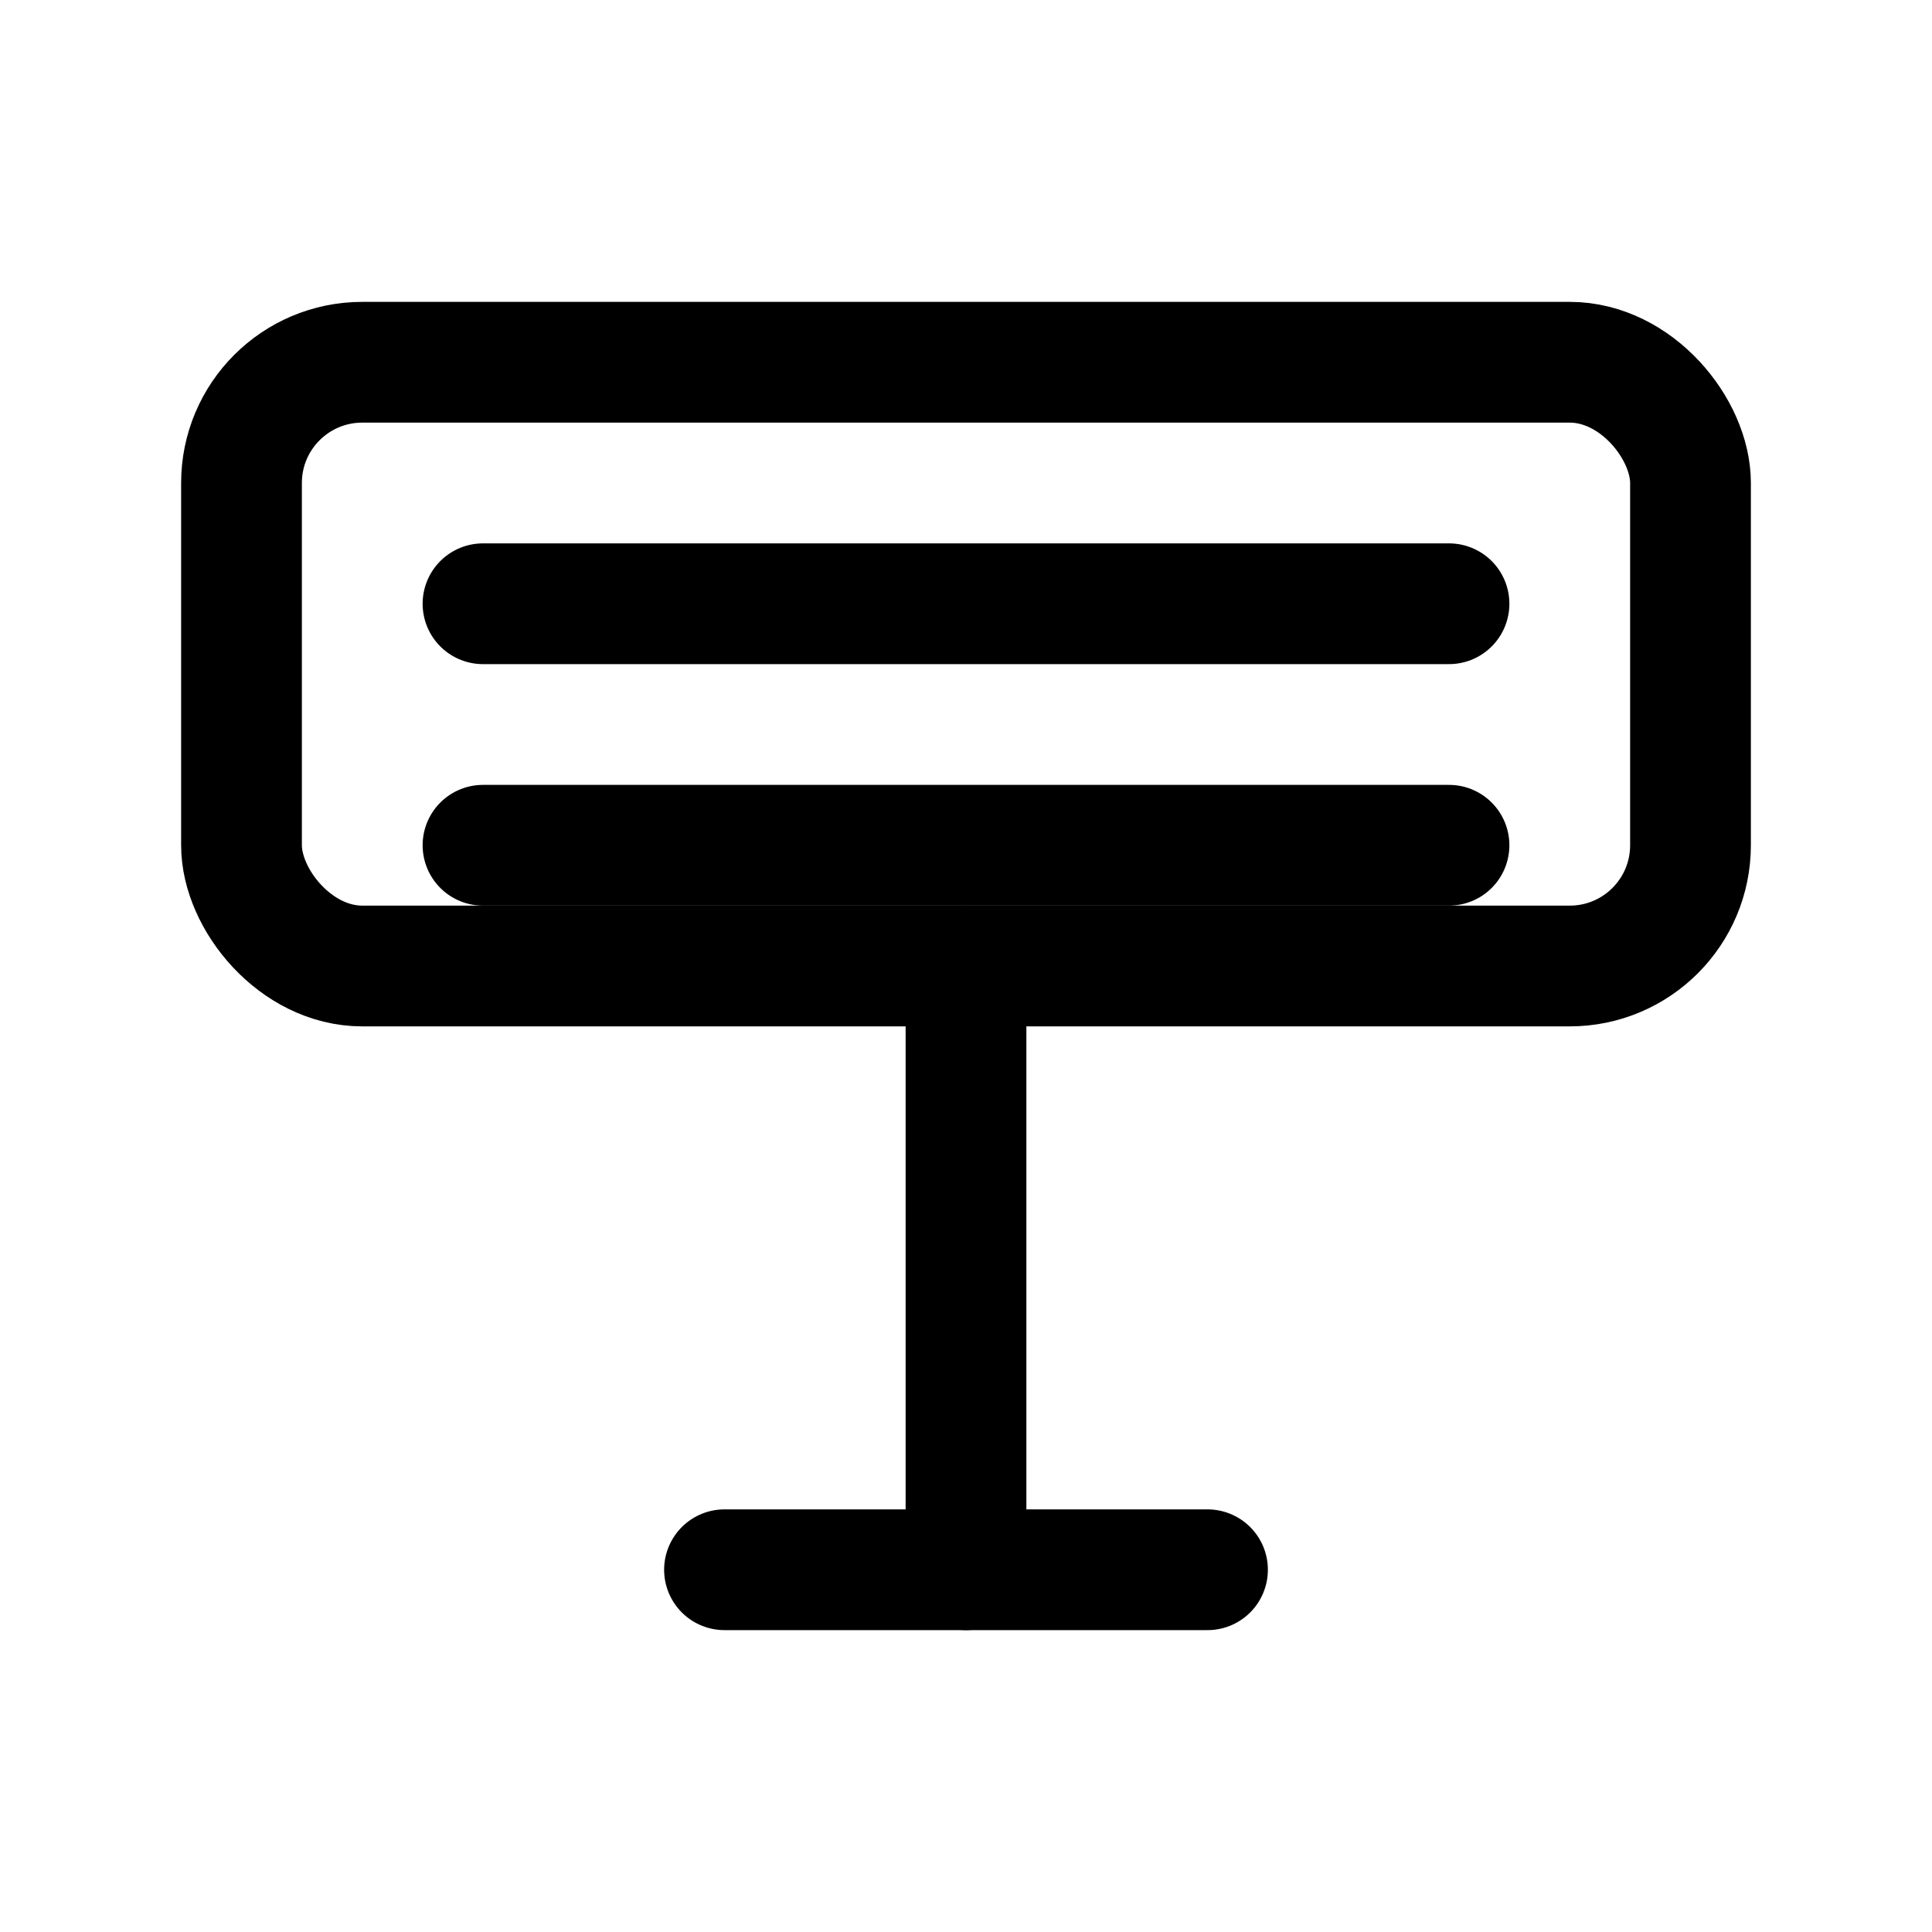 <svg xmlns="http://www.w3.org/2000/svg" width="32" height="32" viewBox="0 0 32 32" fill="none" stroke="currentColor" stroke-width="2" stroke-linecap="round" stroke-linejoin="round">
  <rect x="4" y="6" width="24" height="10" rx="2" />
  <path d="M16 16 L16 26" />
  <path d="M12 26 L20 26" />
  <path d="M8 10 L24 10" />
  <path d="M8 14 L24 14" />
</svg> 